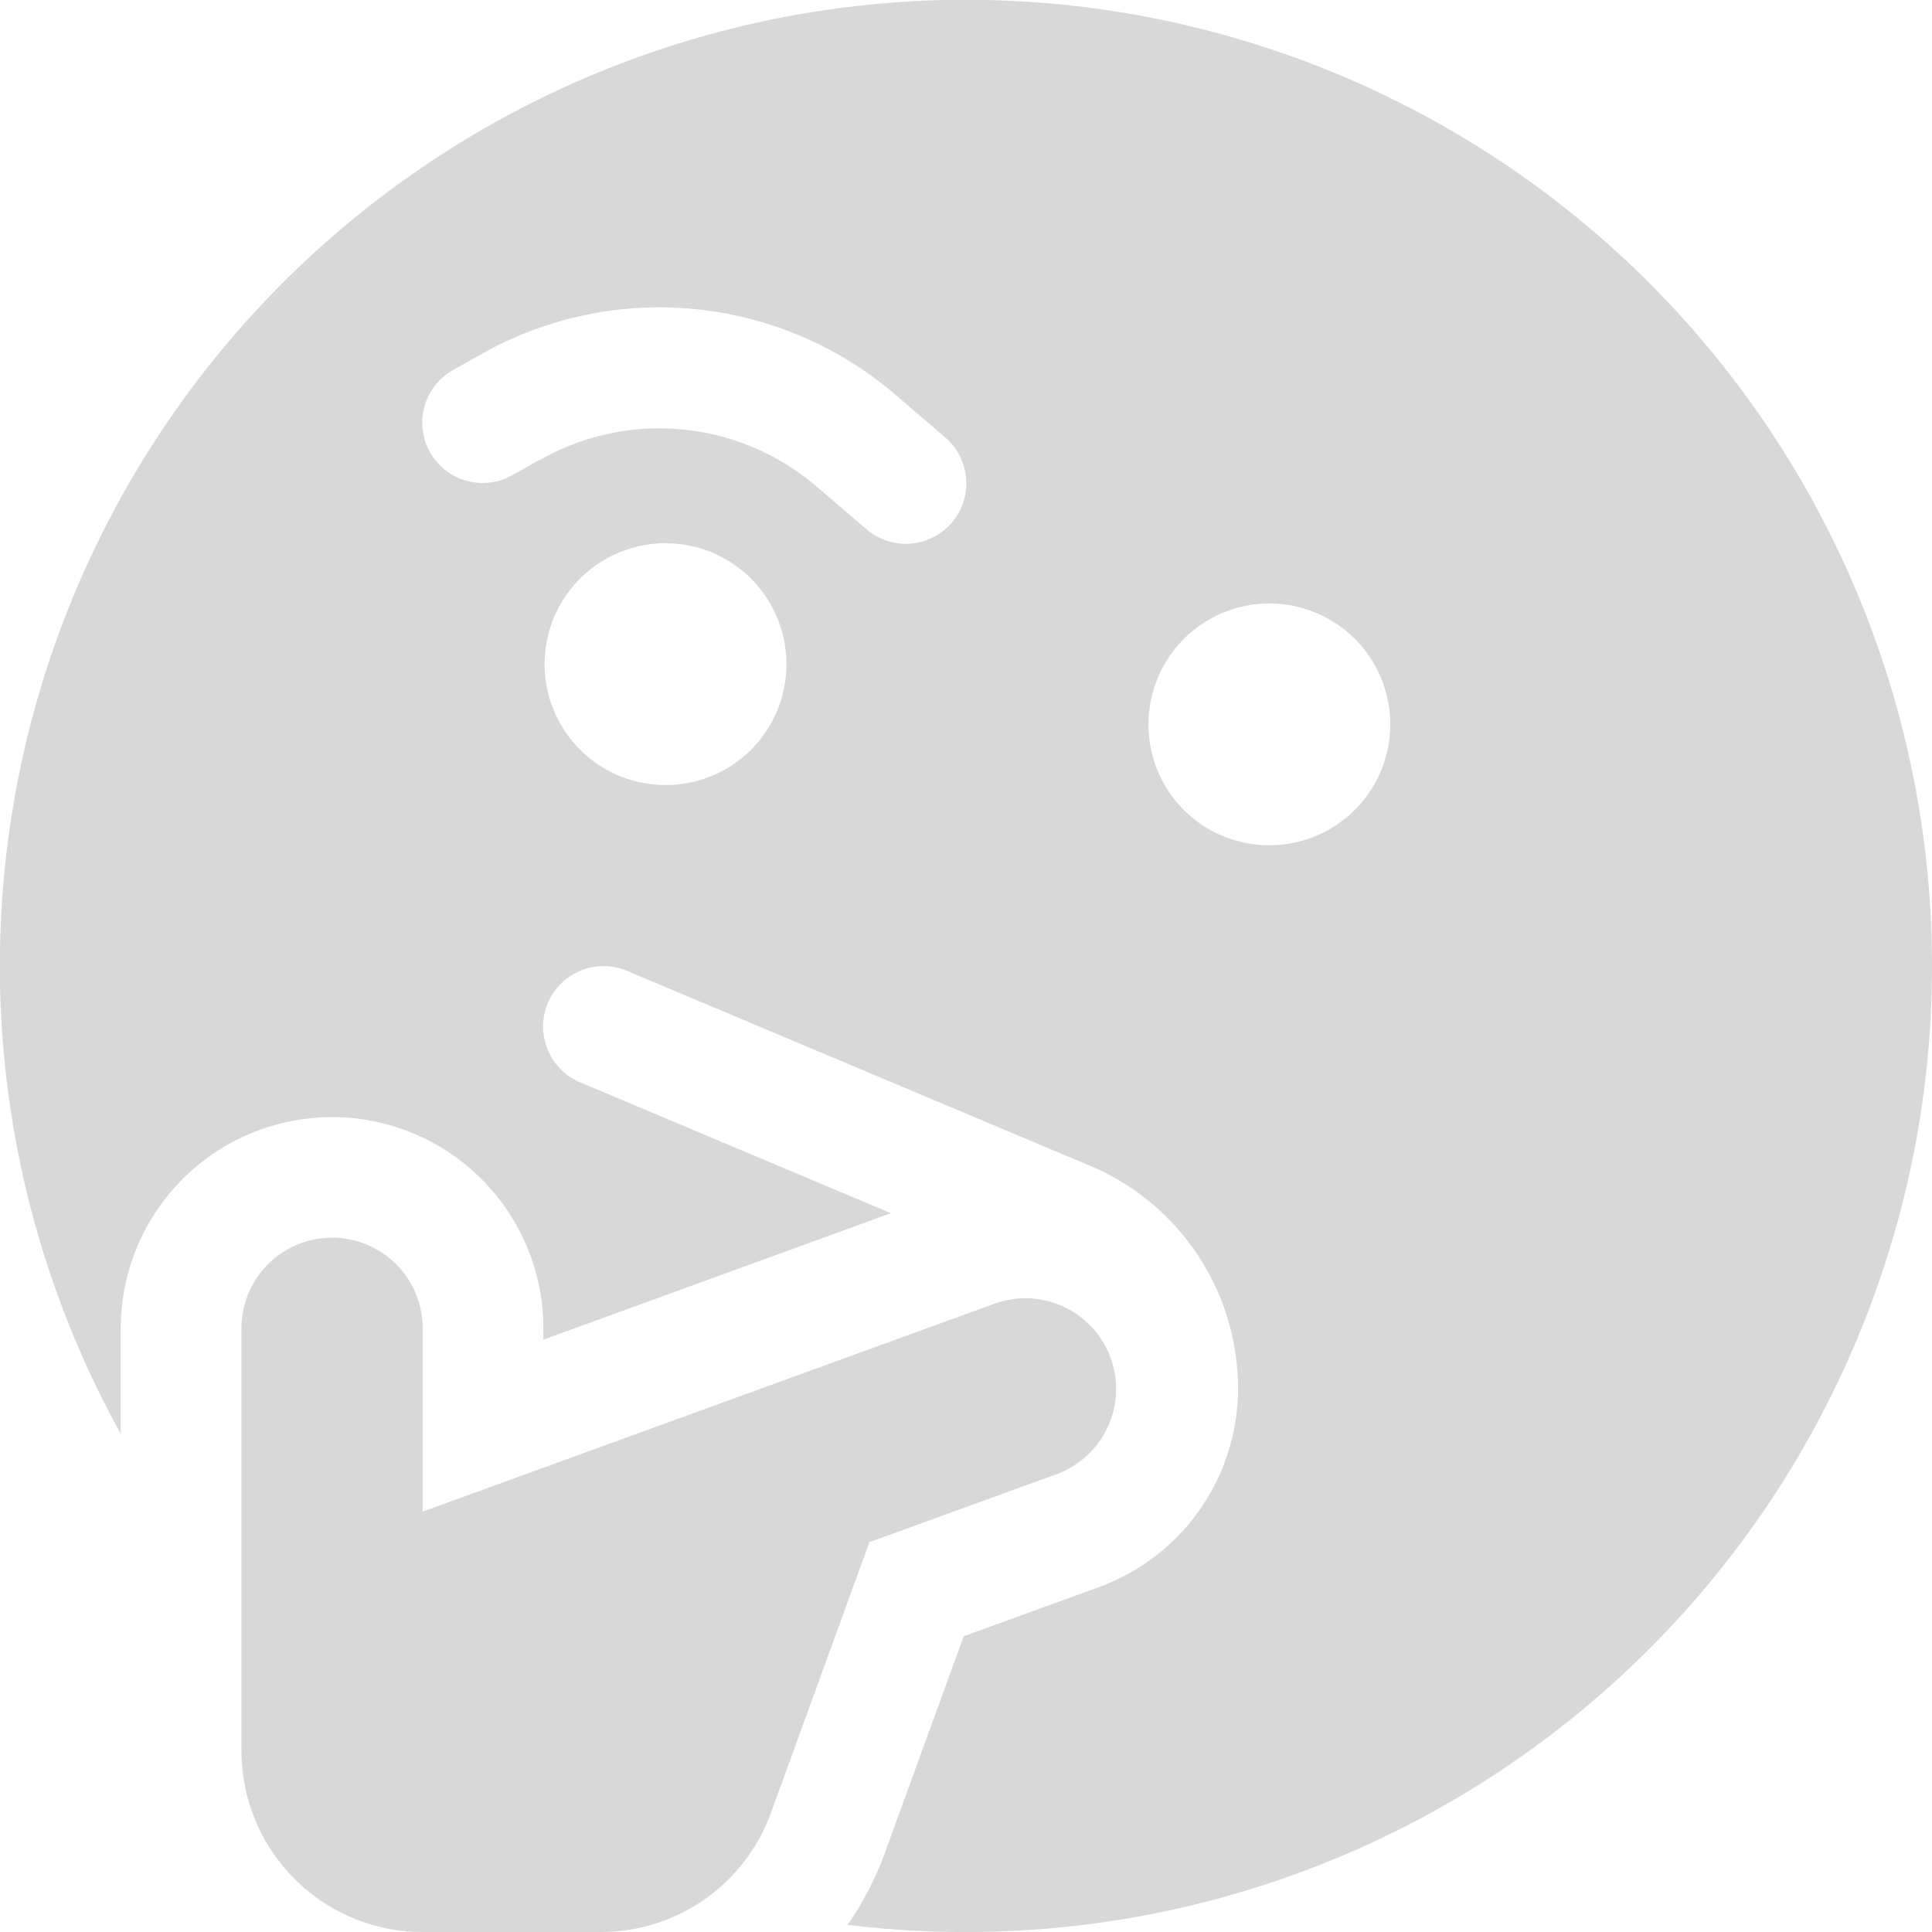 <svg xmlns="http://www.w3.org/2000/svg" width="68.721" height="68.722" viewBox="0 0 68.721 68.722"><defs><style>.a{fill:#d8d8d8;}</style></defs><path class="a" d="M68.721,34.361A34.358,34.358,0,0,1,34.361,68.722a33.681,33.681,0,0,1-4.215-.255,10.983,10.983,0,0,0,1.315-2.523L34.28,58.2l4.805-1.745a7.531,7.531,0,0,0,4.939-7.53,8.6,8.6,0,0,0-5.261-7.463L22.308,34.535a2.15,2.15,0,0,0-1.678,3.96l11.06,4.658-12.362,4.5v-.4a7.516,7.516,0,1,0-15.033,0V51A34.363,34.363,0,1,1,68.721,34.361ZM27.972,23.623a4.3,4.3,0,1,0-4.3,4.3A4.29,4.29,0,0,0,27.972,23.623Zm17.18,6.443a4.3,4.3,0,1,0-4.3-4.3A4.29,4.29,0,0,0,45.152,30.066Zm-25.958-13.7a8.594,8.594,0,0,1,9.852.94l1.772,1.517a2.151,2.151,0,1,0,2.805-3.262L31.851,14.04A12.893,12.893,0,0,0,17.06,12.63l-.953.537A2.146,2.146,0,0,0,18.227,16.9l.953-.537ZM15.033,47.246v6.523L35.408,46.36a3.227,3.227,0,0,1,2.2,6.067l-6.684,2.429-3.5,9.624a6.434,6.434,0,0,1-6.053,4.241H15.033A6.444,6.444,0,0,1,8.59,62.279V47.246a3.221,3.221,0,1,1,6.443,0Z"/></svg>